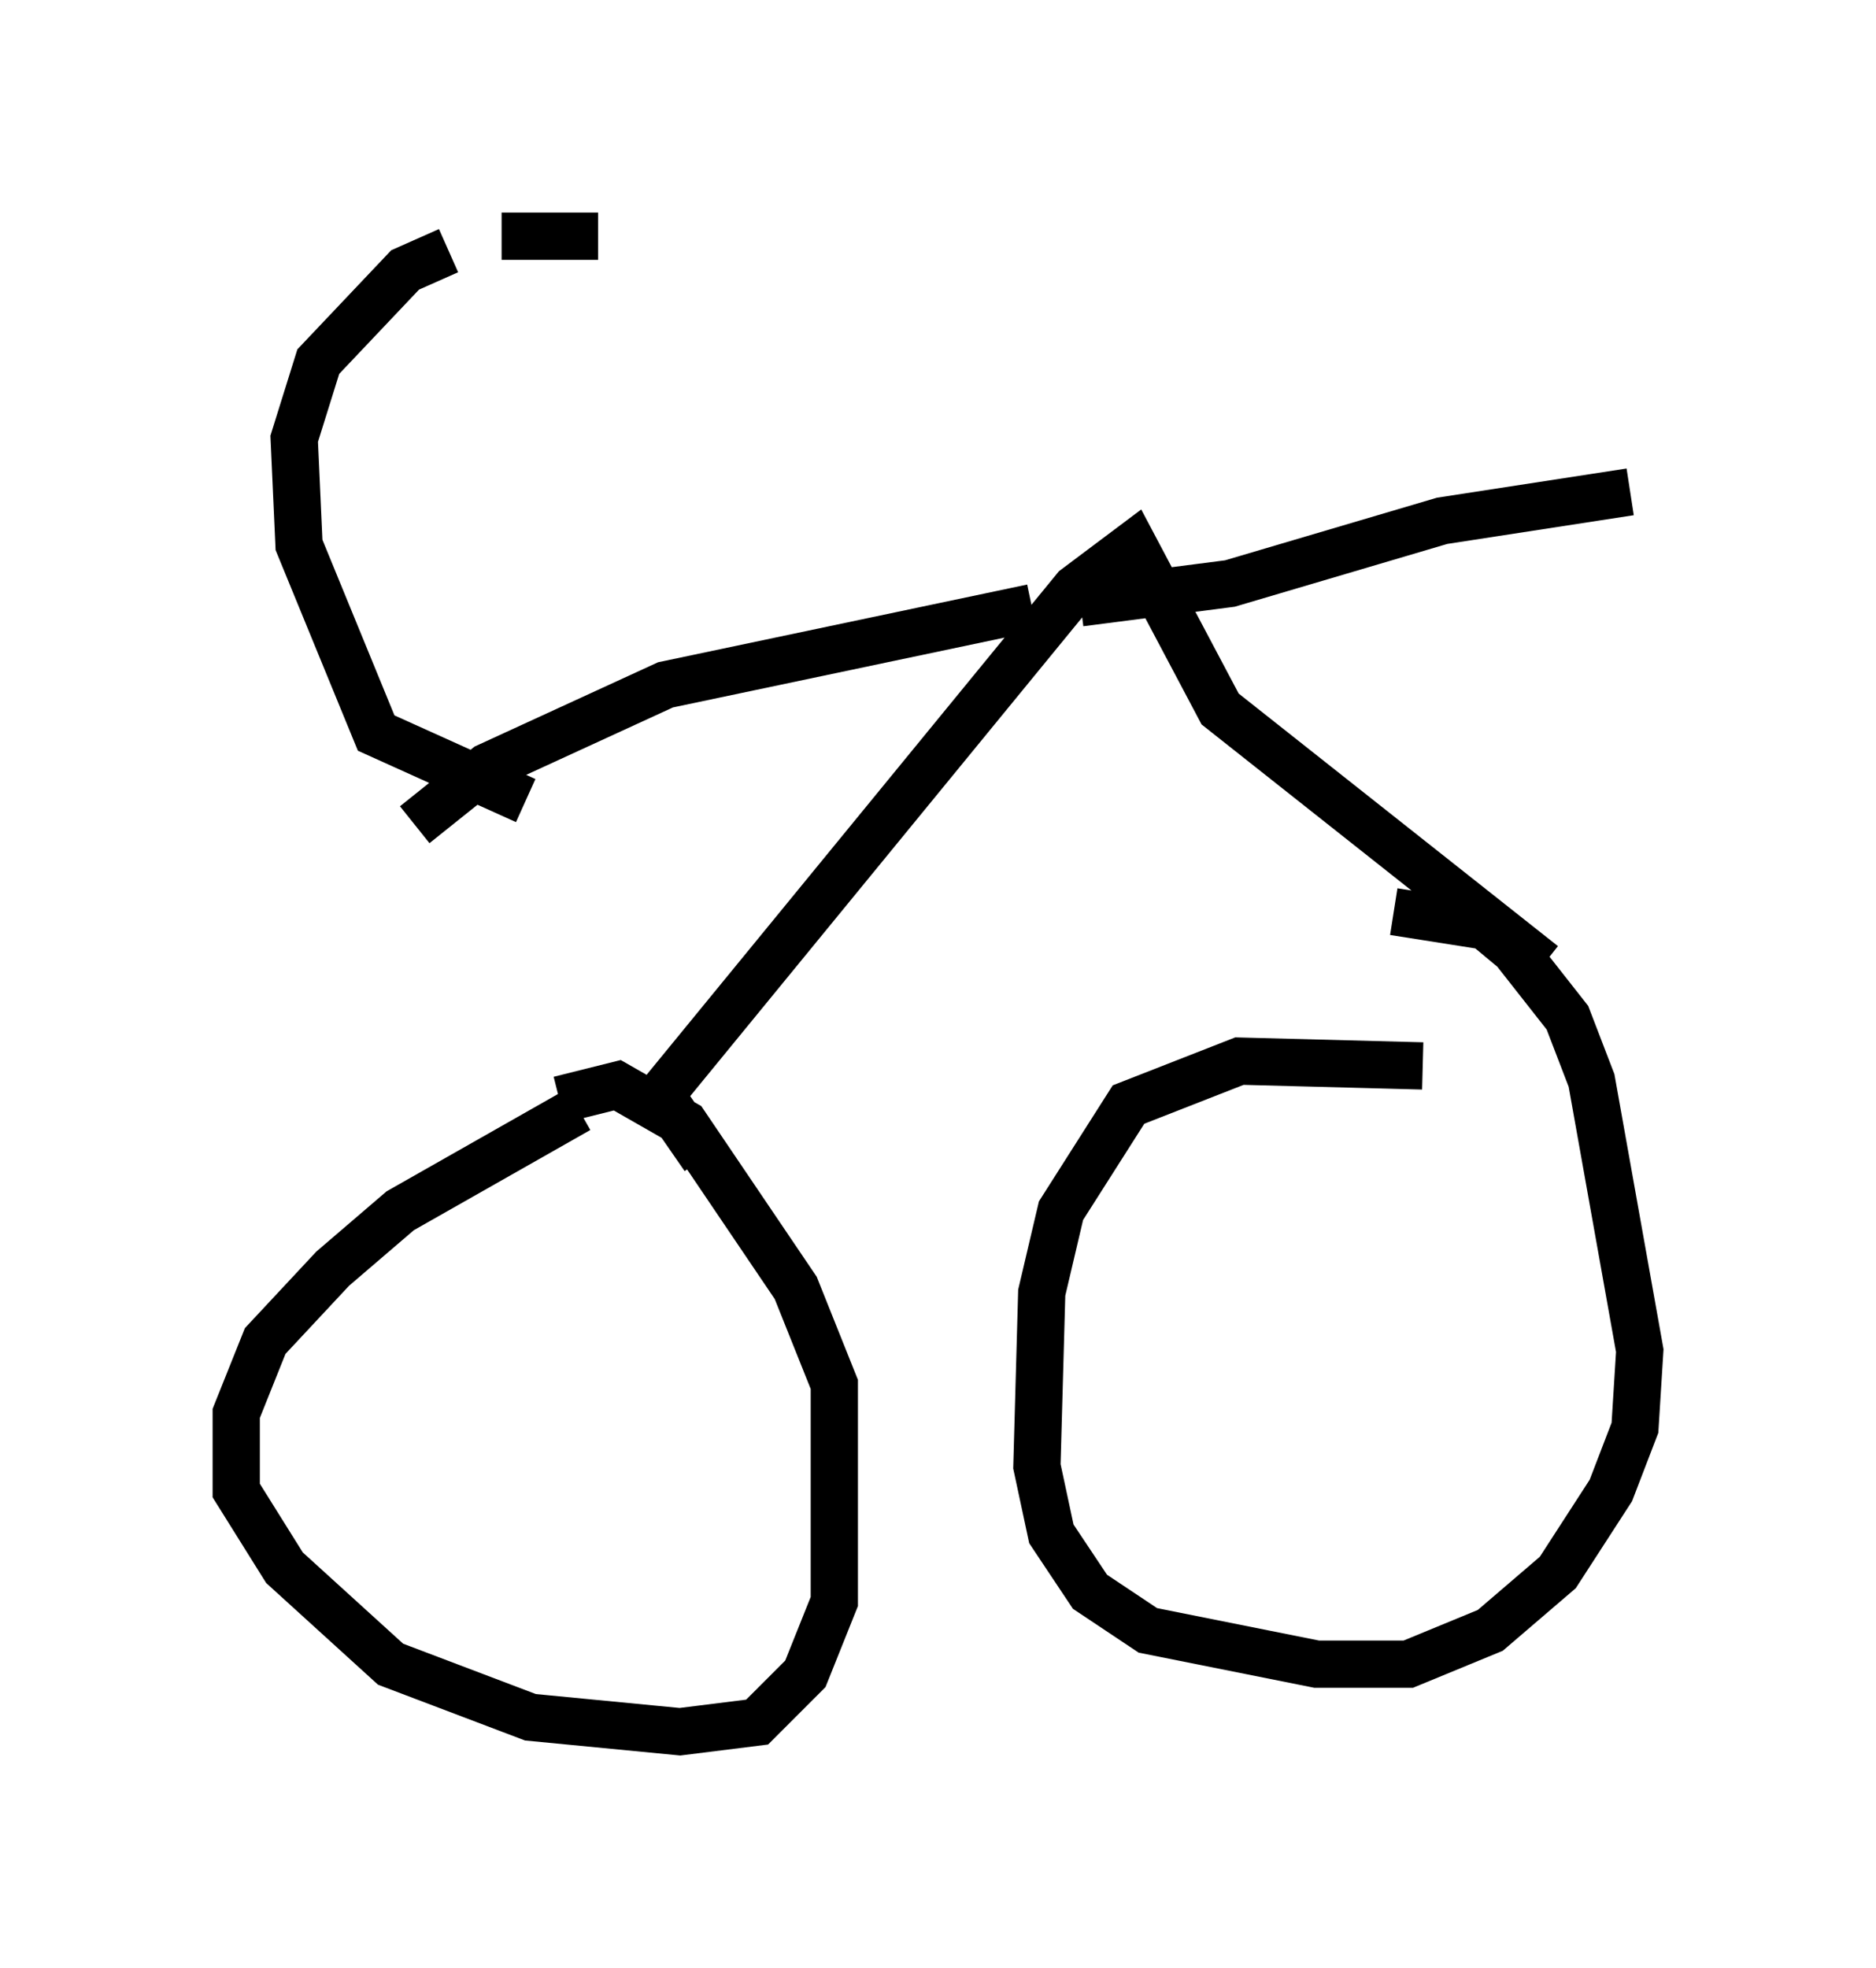 <?xml version="1.0" encoding="utf-8" ?>
<svg baseProfile="full" height="41.646" version="1.1" width="39.707" xmlns="http://www.w3.org/2000/svg" xmlns:ev="http://www.w3.org/2001/xml-events" xmlns:xlink="http://www.w3.org/1999/xlink"><defs /><rect fill="white" height="41.646" width="39.707" x="0" y="0" /><path d="M13.269, 23.273 m-1.021, 0.204 l-3.777, 2.144 -1.429, 1.225 l-1.429, 1.531 -0.613, 1.531 l0.0, 1.633 1.021, 1.633 l2.246, 2.042 2.96, 1.123 l3.165, 0.306 1.633, -0.204 l1.021, -1.021 0.613, -1.531 l0.0, -4.594 -0.817, -2.042 l-2.348, -3.471 -1.429, -0.817 l-1.225, 0.306 m18.273, -0.715 l-3.879, -0.102 -2.348, 0.919 l-1.429, 2.246 -0.408, 1.735 l-0.102, 3.675 0.306, 1.429 l0.817, 1.225 1.225, 0.817 l3.573, 0.715 1.94, 0.0 l1.735, -0.715 1.429, -1.225 l1.123, -1.735 0.51, -1.327 l0.102, -1.633 -1.021, -5.717 l-0.51, -1.327 -1.123, -1.429 l-0.613, -0.51 -1.94, -0.306 m-14.598, 5.206 l-0.919, -1.327 8.779, -10.719 l1.225, -0.919 1.838, 3.471 l6.84, 5.41 m-10.821, -7.554 l-7.758, 1.633 -3.777, 1.735 l-1.531, 1.225 m14.088, -4.696 l3.165, -0.408 4.492, -1.327 l3.981, -0.613 m-23.377, 6.533 l0.0, 0.0 m0.0, 0.0 l-3.165, -1.429 -1.633, -3.981 l-0.102, -2.246 0.51, -1.633 l1.838, -1.94 0.919, -0.408 m1.123, -0.306 l2.042, 0.0 " fill="none" stroke="black" stroke-width="1" /></svg>
